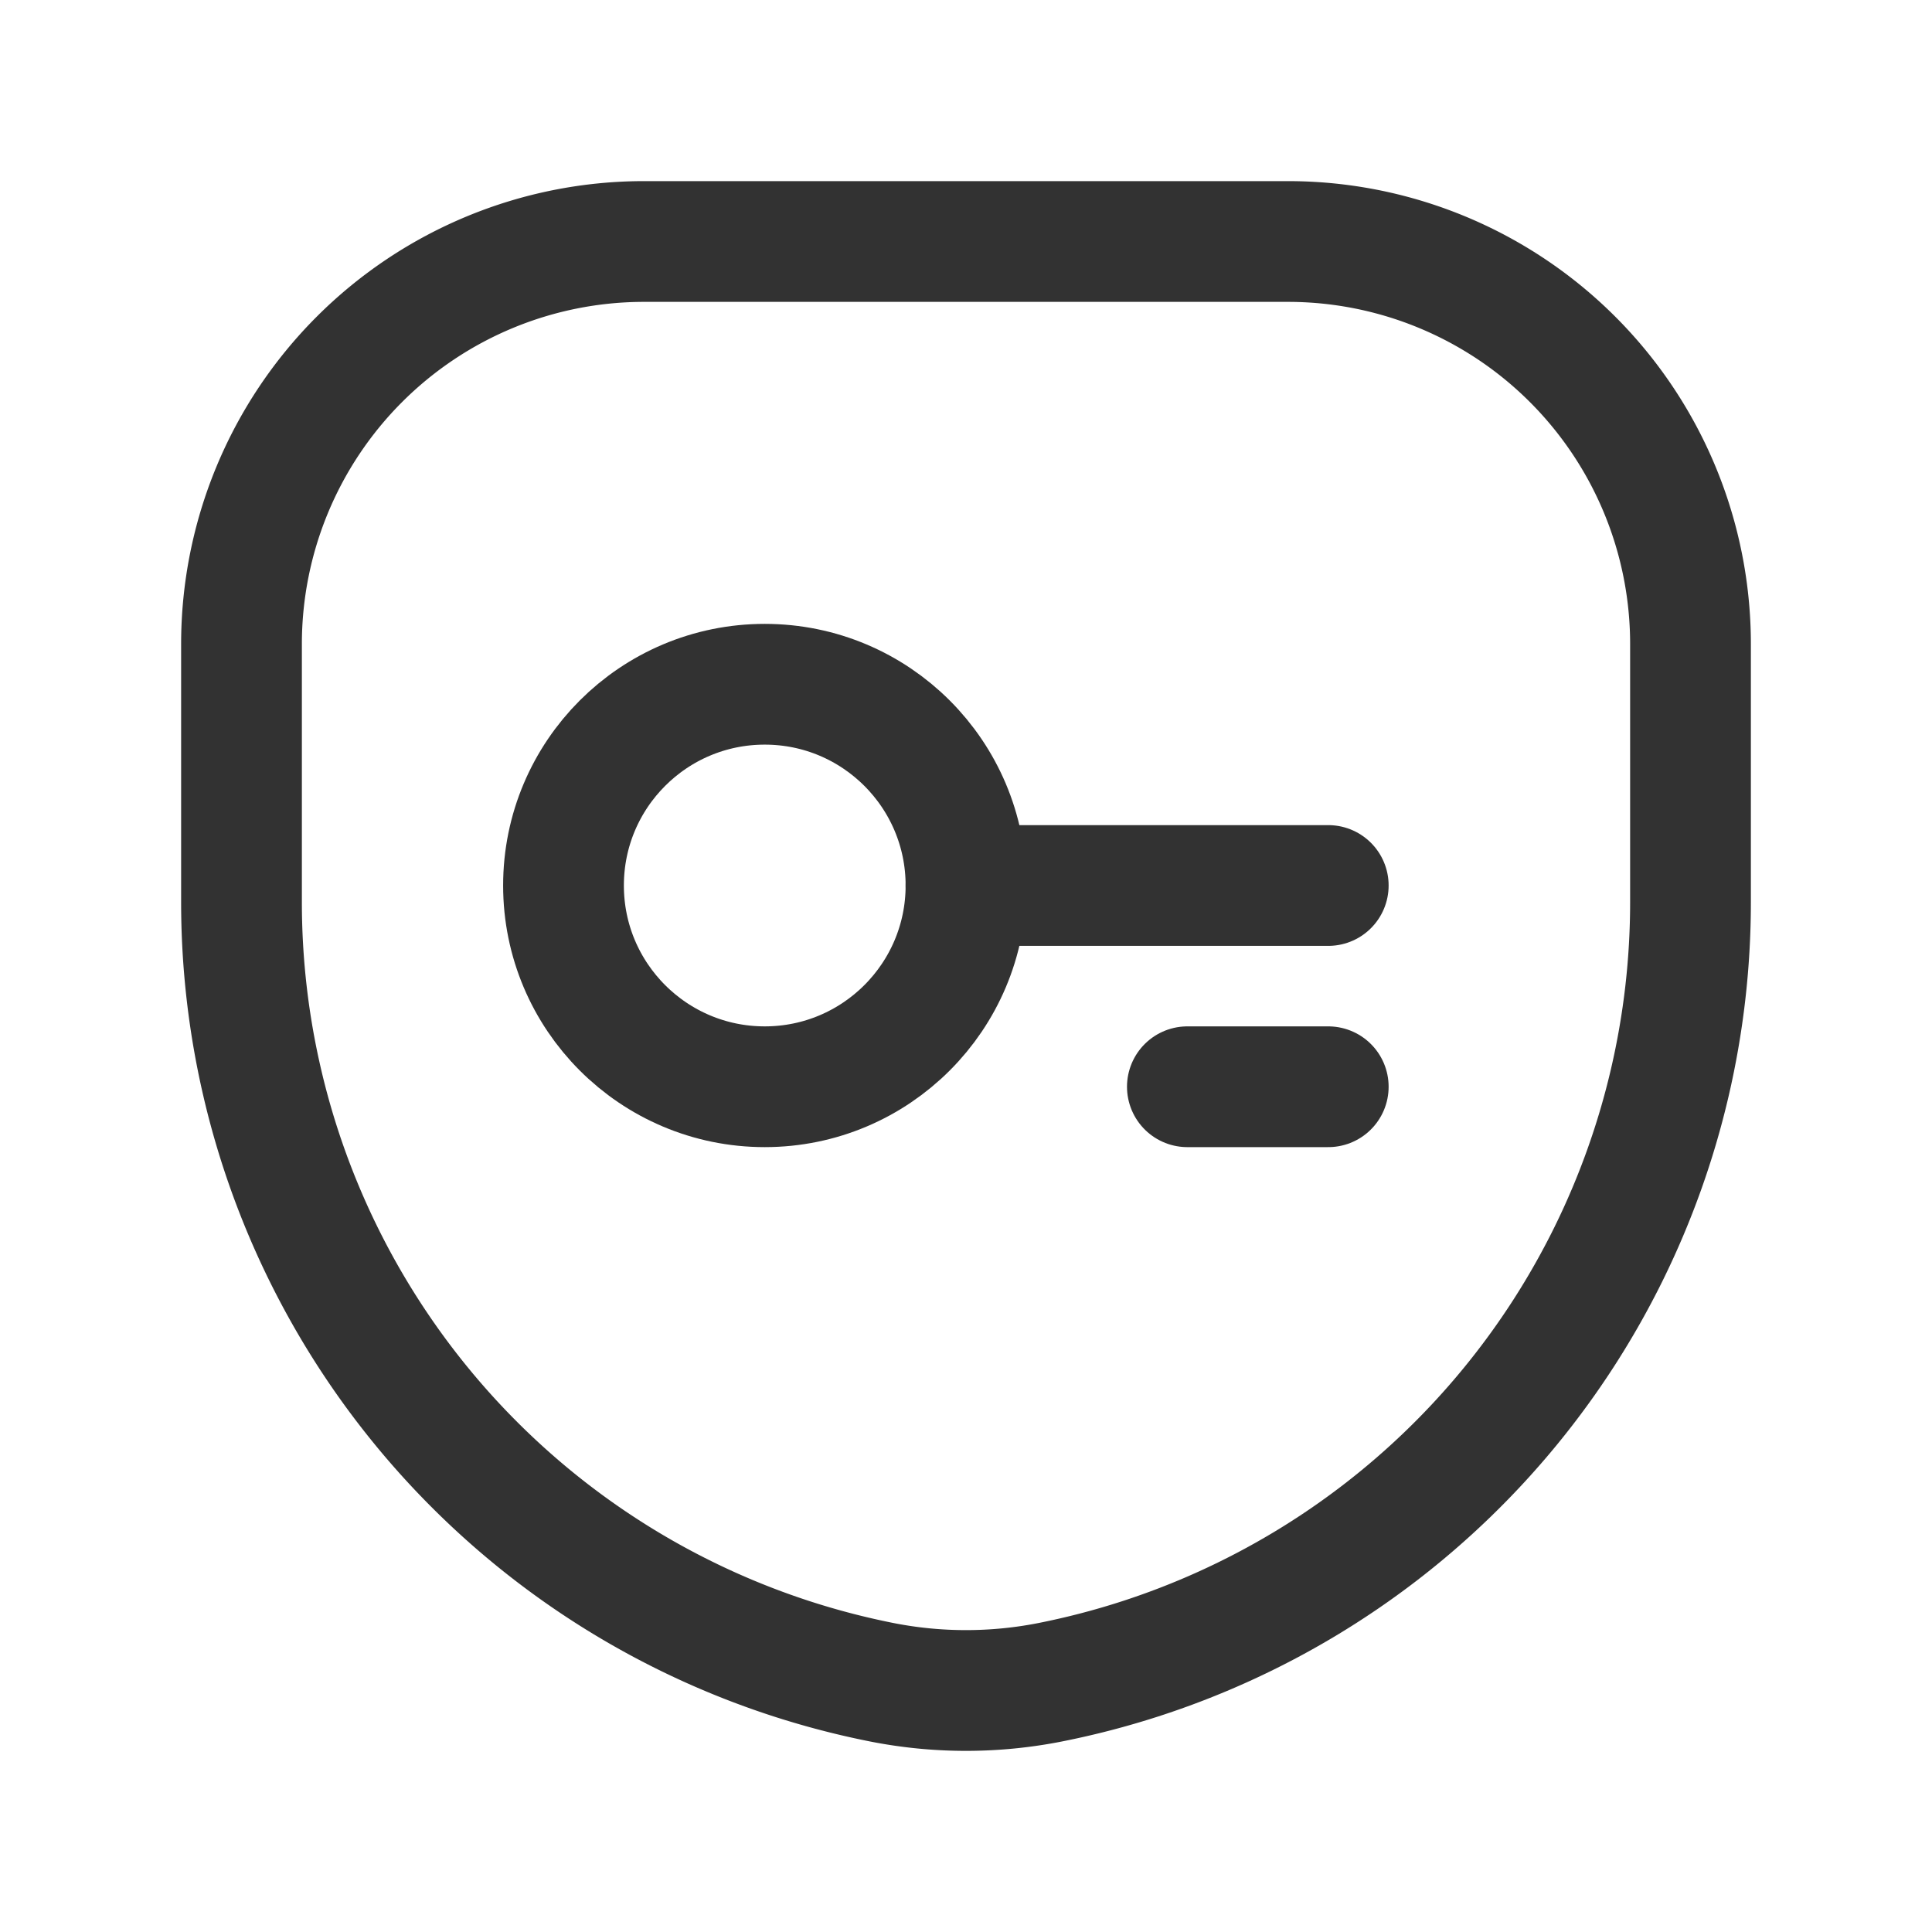 <svg xmlns="http://www.w3.org/2000/svg" viewBox="0 0 24 24"><path d="M10.941,20.895h0A9.878,9.878,0,0,1,3,11.209V8A5,5,0,0,1,8,3h8a5,5,0,0,1,5,5v3.209a9.878,9.878,0,0,1-7.941,9.686l-0,0A5.4,5.4,0,0,1,10.941,20.895Z" fill="none" stroke="#323232" stroke-linecap="round" stroke-linejoin="round" stroke-width="1.5"/><line x1="16.5" y1="13.5" x2="14.75" y2="13.5" fill="none" stroke="#323232" stroke-linecap="round" stroke-linejoin="round" stroke-width="1.5"/><circle cx="9.5" cy="11" r="2.5" fill="none" stroke="#323232" stroke-linecap="round" stroke-linejoin="round" stroke-width="1.5"/><line x1="16.5" y1="11" x2="12" y2="11" fill="none" stroke="#323232" stroke-linecap="round" stroke-linejoin="round" stroke-width="1.5"/></svg>